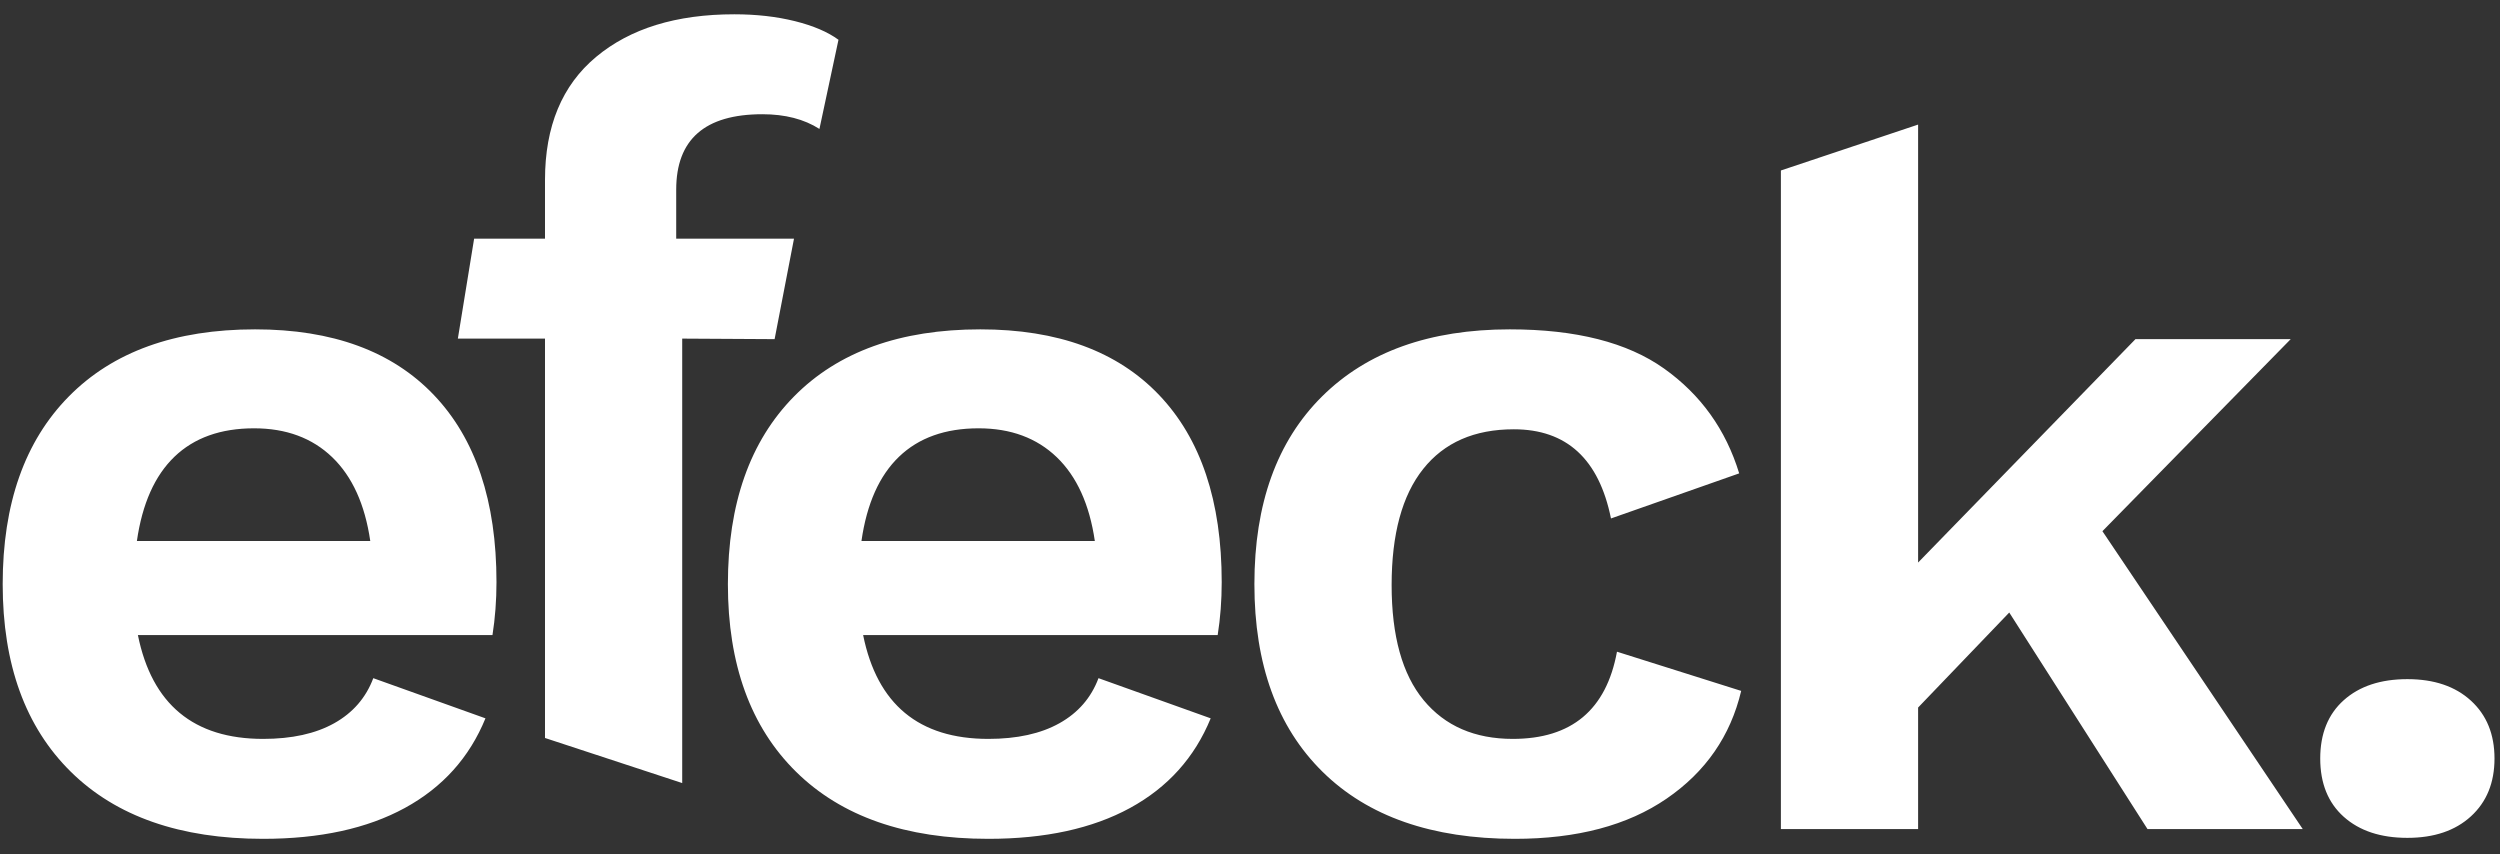 <?xml version="1.0" encoding="UTF-8"?>
<svg width="120px" height="41px" viewBox="0 0 120 41" version="1.1" xmlns="http://www.w3.org/2000/svg" xmlns:xlink="http://www.w3.org/1999/xlink">
    <rect x="0" y="0" width="120" height="41" fill="#333333" stroke="none"/>
    <!-- Generator: Sketch 42 (36781) - http://www.bohemiancoding.com/sketch -->
    <title>efeck.w</title>
    <desc>Created with Sketch.</desc>
    <defs></defs>
    <g id="Page-1" stroke="none" stroke-width="1" fill="none" fill-rule="evenodd">
        <path d="M23.639,30.482 L6.619,30.482 C7.292,33.806 9.296,35.467 12.629,35.467 C14.007,35.467 15.145,35.217 16.043,34.715 C16.94,34.213 17.565,33.492 17.918,32.552 L23.302,34.48 C22.533,36.361 21.243,37.795 19.432,38.783 C17.621,39.771 15.353,40.264 12.629,40.264 C8.655,40.264 5.578,39.191 3.398,37.043 C1.219,34.895 0.129,31.893 0.129,28.037 C0.129,24.18 1.186,21.178 3.302,19.031 C5.417,16.883 8.398,15.809 12.244,15.809 C15.962,15.809 18.823,16.859 20.826,18.96 C22.829,21.061 23.831,24.055 23.831,27.943 C23.831,28.821 23.767,29.667 23.639,30.482 Z M8.374,21.923 C7.429,22.832 6.828,24.18 6.571,25.967 L17.773,25.967 C17.517,24.212 16.908,22.871 15.946,21.946 C14.985,21.022 13.735,20.559 12.196,20.559 C10.594,20.559 9.32,21.014 8.374,21.923 Z M32.458,11.456 L38.112,11.456 L37.181,16.279 L32.746,16.253 L32.746,37.587 L26.16,35.423 L26.16,16.253 L21.977,16.253 L22.758,11.456 L26.16,11.456 L26.16,8.634 C26.16,6.063 26.977,4.096 28.612,2.732 C30.246,1.368 32.458,0.686 35.246,0.686 C36.304,0.686 37.274,0.796 38.155,1.015 C39.037,1.235 39.734,1.533 40.247,1.909 L39.333,6.189 C38.596,5.718 37.682,5.483 36.593,5.483 C33.836,5.483 32.458,6.69 32.458,9.104 L32.458,11.456 Z M58.449,30.482 L41.43,30.482 C42.103,33.806 44.106,35.467 47.44,35.467 C48.818,35.467 49.956,35.217 50.853,34.715 C51.751,34.213 52.376,33.492 52.728,32.552 L58.113,34.48 C57.344,36.361 56.053,37.795 54.243,38.783 C52.432,39.771 50.164,40.264 47.44,40.264 C43.465,40.264 40.388,39.191 38.209,37.043 C36.029,34.895 34.939,31.893 34.939,28.037 C34.939,24.18 35.997,21.178 38.112,19.031 C40.228,16.883 43.209,15.809 47.055,15.809 C50.773,15.809 53.634,16.859 55.637,18.96 C57.64,21.061 58.642,24.055 58.642,27.943 C58.642,28.821 58.578,29.667 58.449,30.482 Z M43.153,21.923 C42.207,22.832 41.606,24.18 41.35,25.967 L52.552,25.967 C52.295,24.212 51.686,22.871 50.725,21.946 C49.763,21.022 48.513,20.559 46.975,20.559 C45.372,20.559 44.098,21.014 43.153,21.923 Z M79.875,17.69 C81.638,18.944 82.84,20.622 83.481,22.722 L77.327,24.886 C76.75,22.033 75.195,20.606 72.663,20.606 C70.772,20.606 69.322,21.241 68.312,22.511 C67.302,23.781 66.798,25.638 66.798,28.084 C66.798,30.529 67.31,32.371 68.336,33.61 C69.362,34.848 70.788,35.467 72.615,35.467 C75.436,35.467 77.102,34.072 77.615,31.282 L83.577,33.163 C83.064,35.326 81.87,37.051 79.995,38.336 C78.12,39.622 75.692,40.264 72.711,40.264 C68.737,40.264 65.66,39.191 63.48,37.043 C61.301,34.895 60.211,31.893 60.211,28.037 C60.211,24.18 61.293,21.178 63.456,19.031 C65.62,16.883 68.625,15.809 72.471,15.809 C75.644,15.809 78.112,16.436 79.875,17.69 Z M96.444,29.401 L92.069,33.962 L92.069,39.794 L85.483,39.794 L85.483,8.183 L92.069,5.98 L92.069,27.002 L102.502,16.279 L109.954,16.279 L100.916,25.497 L110.531,39.794 L103.079,39.794 L96.444,29.401 Z M118.606,33.633 C119.36,34.323 119.736,35.248 119.736,36.408 C119.736,37.568 119.36,38.493 118.606,39.183 C117.853,39.873 116.836,40.217 115.553,40.217 C114.271,40.217 113.254,39.88 112.5,39.206 C111.747,38.532 111.371,37.599 111.371,36.408 C111.371,35.217 111.747,34.284 112.5,33.61 C113.254,32.936 114.271,32.599 115.553,32.599 C116.836,32.599 117.853,32.943 118.606,33.633 Z" id="efeck.w" fill="#FFFFFF" fill-rule="nonzero"></path>
    </g>
</svg>